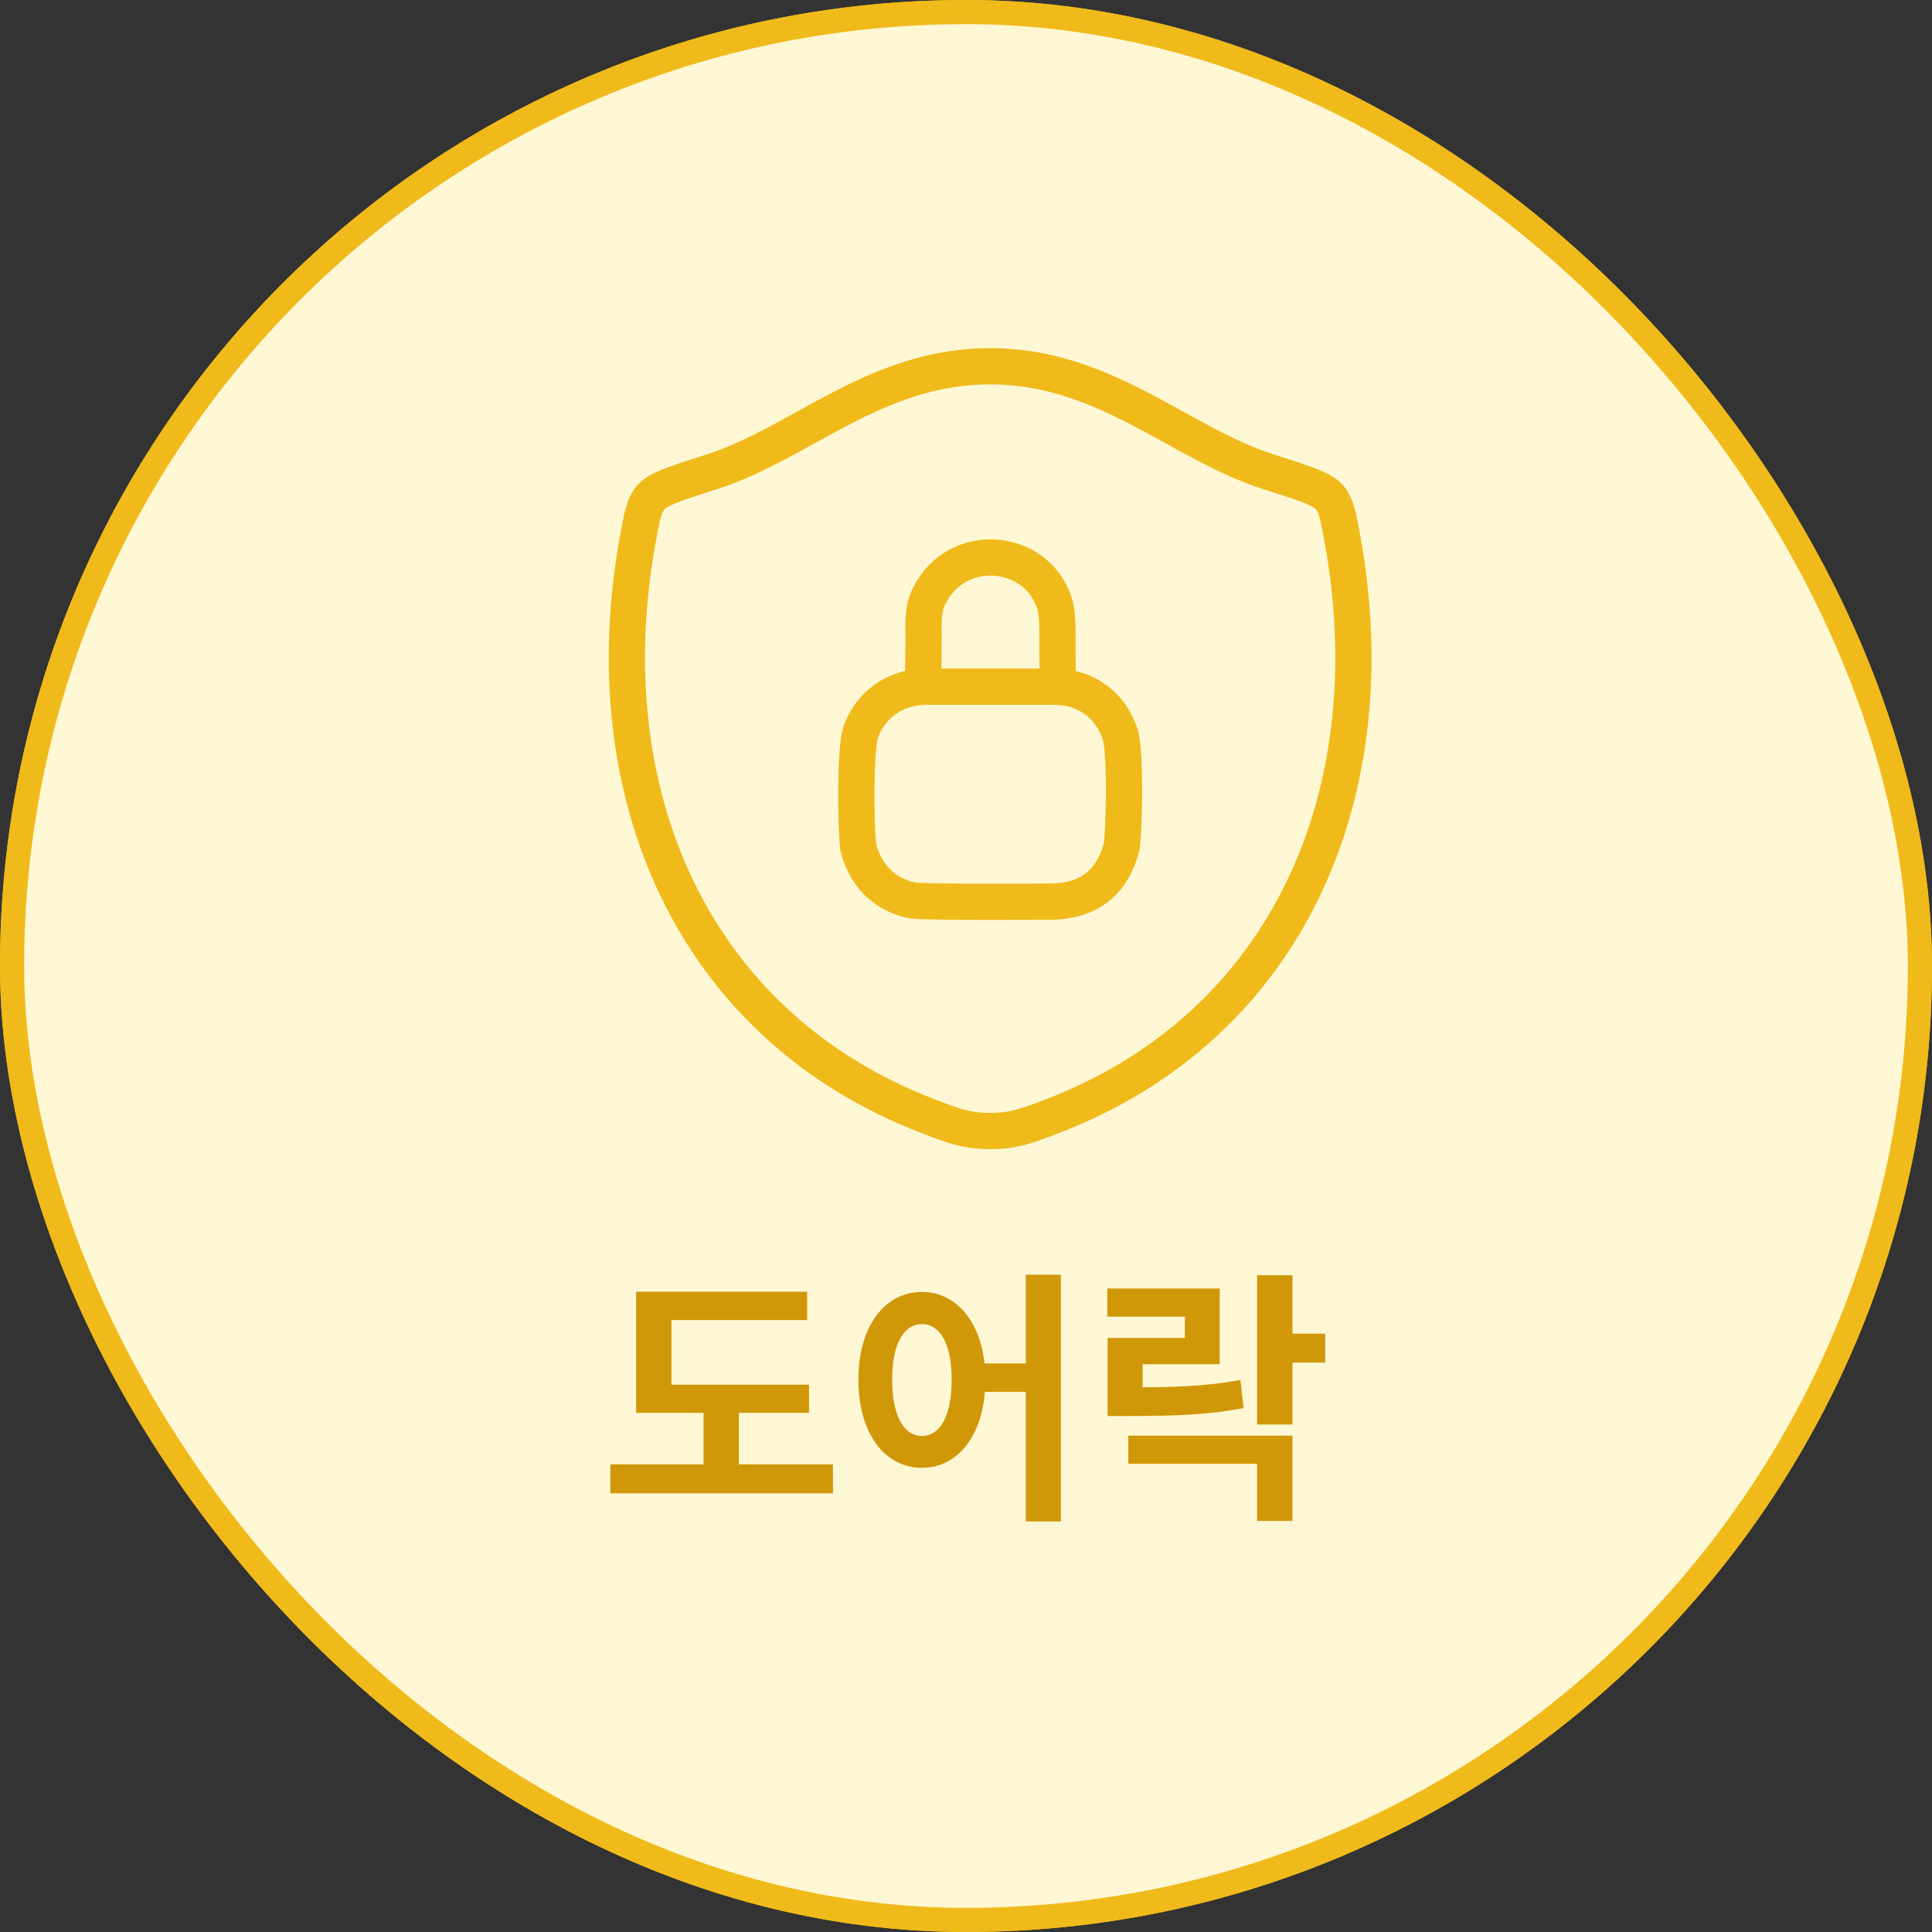 <svg width="80" height="80" viewBox="0 0 80 80" fill="none" xmlns="http://www.w3.org/2000/svg">
<rect x="0" y="0" width="80" height="80" fill="#333333" stroke="none"/>
<rect x="0.5" y="0.5" width="79" height="79" rx="39.5" fill="#F1F1F1"/>
<rect x="0.5" y="0.5" width="79" height="79" rx="39.5" stroke="#EFBA1A"/>
<rect x="0.5" y="0.5" width="79" height="79" rx="39.5" fill="#FEF7D4"/>
<rect x="0.5" y="0.5" width="79" height="79" rx="39.5" stroke="#EFBA1A"/>
<path d="M40.997 15.166C36.234 15.166 33.147 18.363 29.496 19.529C28.01 20.004 27.268 20.239 26.967 20.574C26.666 20.906 26.579 21.395 26.403 22.371C24.519 32.814 28.636 42.469 38.453 46.228C39.505 46.632 40.033 46.833 41.002 46.833C41.971 46.833 42.499 46.63 43.554 46.227C53.369 42.469 57.481 32.814 55.597 22.371C55.421 21.395 55.333 20.906 55.032 20.572C54.731 20.238 53.99 20.002 52.505 19.529C48.852 18.363 45.76 15.166 40.997 15.166Z" stroke="#EFBA1A" stroke-width="1.5" stroke-linecap="round" stroke-linejoin="round"/>
<path d="M38.229 27.768C38.229 27.673 38.242 27.125 38.245 26.438C38.245 25.808 38.191 25.203 38.492 24.649C39.616 22.41 42.846 22.638 43.644 24.918C43.782 25.294 43.791 25.887 43.787 26.438C43.782 27.14 43.796 27.768 43.796 27.768M38.367 28.435C36.657 28.435 35.802 29.67 35.612 30.43C35.422 31.19 35.422 33.945 35.536 35.085C35.916 36.51 36.866 37.099 37.797 37.289C38.652 37.365 42.262 37.336 43.307 37.336C44.827 37.365 45.967 36.795 46.442 35.085C46.537 34.515 46.632 31.38 46.394 30.43C45.891 28.91 44.637 28.435 43.687 28.435H38.367Z" stroke="#EFBA1A" stroke-width="1.5" stroke-linecap="round" stroke-linejoin="round"/>
<path d="M26.339 57.336H33.5V58.502H26.339V57.336ZM25.272 60.636H34.49V61.835H25.272V60.636ZM29.133 57.864H30.596V61.021H29.133V57.864ZM26.339 53.486H33.423V54.663H27.802V57.842H26.339V53.486ZM38.174 53.497C39.692 53.497 40.803 54.905 40.803 57.127C40.803 59.371 39.692 60.779 38.174 60.779C36.645 60.779 35.545 59.371 35.545 57.127C35.545 54.905 36.645 53.497 38.174 53.497ZM38.174 54.828C37.437 54.828 36.942 55.631 36.942 57.127C36.942 58.645 37.437 59.459 38.174 59.459C38.922 59.459 39.406 58.645 39.406 57.127C39.406 55.631 38.922 54.828 38.174 54.828ZM42.475 52.782H43.927V63.001H42.475V52.782ZM40.374 56.456H43.091V57.633H40.374V56.456ZM45.863 57.446H46.721C48.723 57.446 49.955 57.402 51.363 57.138L51.495 58.304C50.065 58.579 48.778 58.634 46.721 58.634H45.863V57.446ZM45.852 53.354H50.505V56.489H47.315V58.007H45.863V55.4H49.064V54.52H45.852V53.354ZM52.056 52.804H53.519V58.986H52.056V52.804ZM53.101 55.224H54.872V56.423H53.101V55.224ZM46.721 59.448H53.519V62.979H52.056V60.614H46.721V59.448Z" fill="#D09808"/>
</svg>

